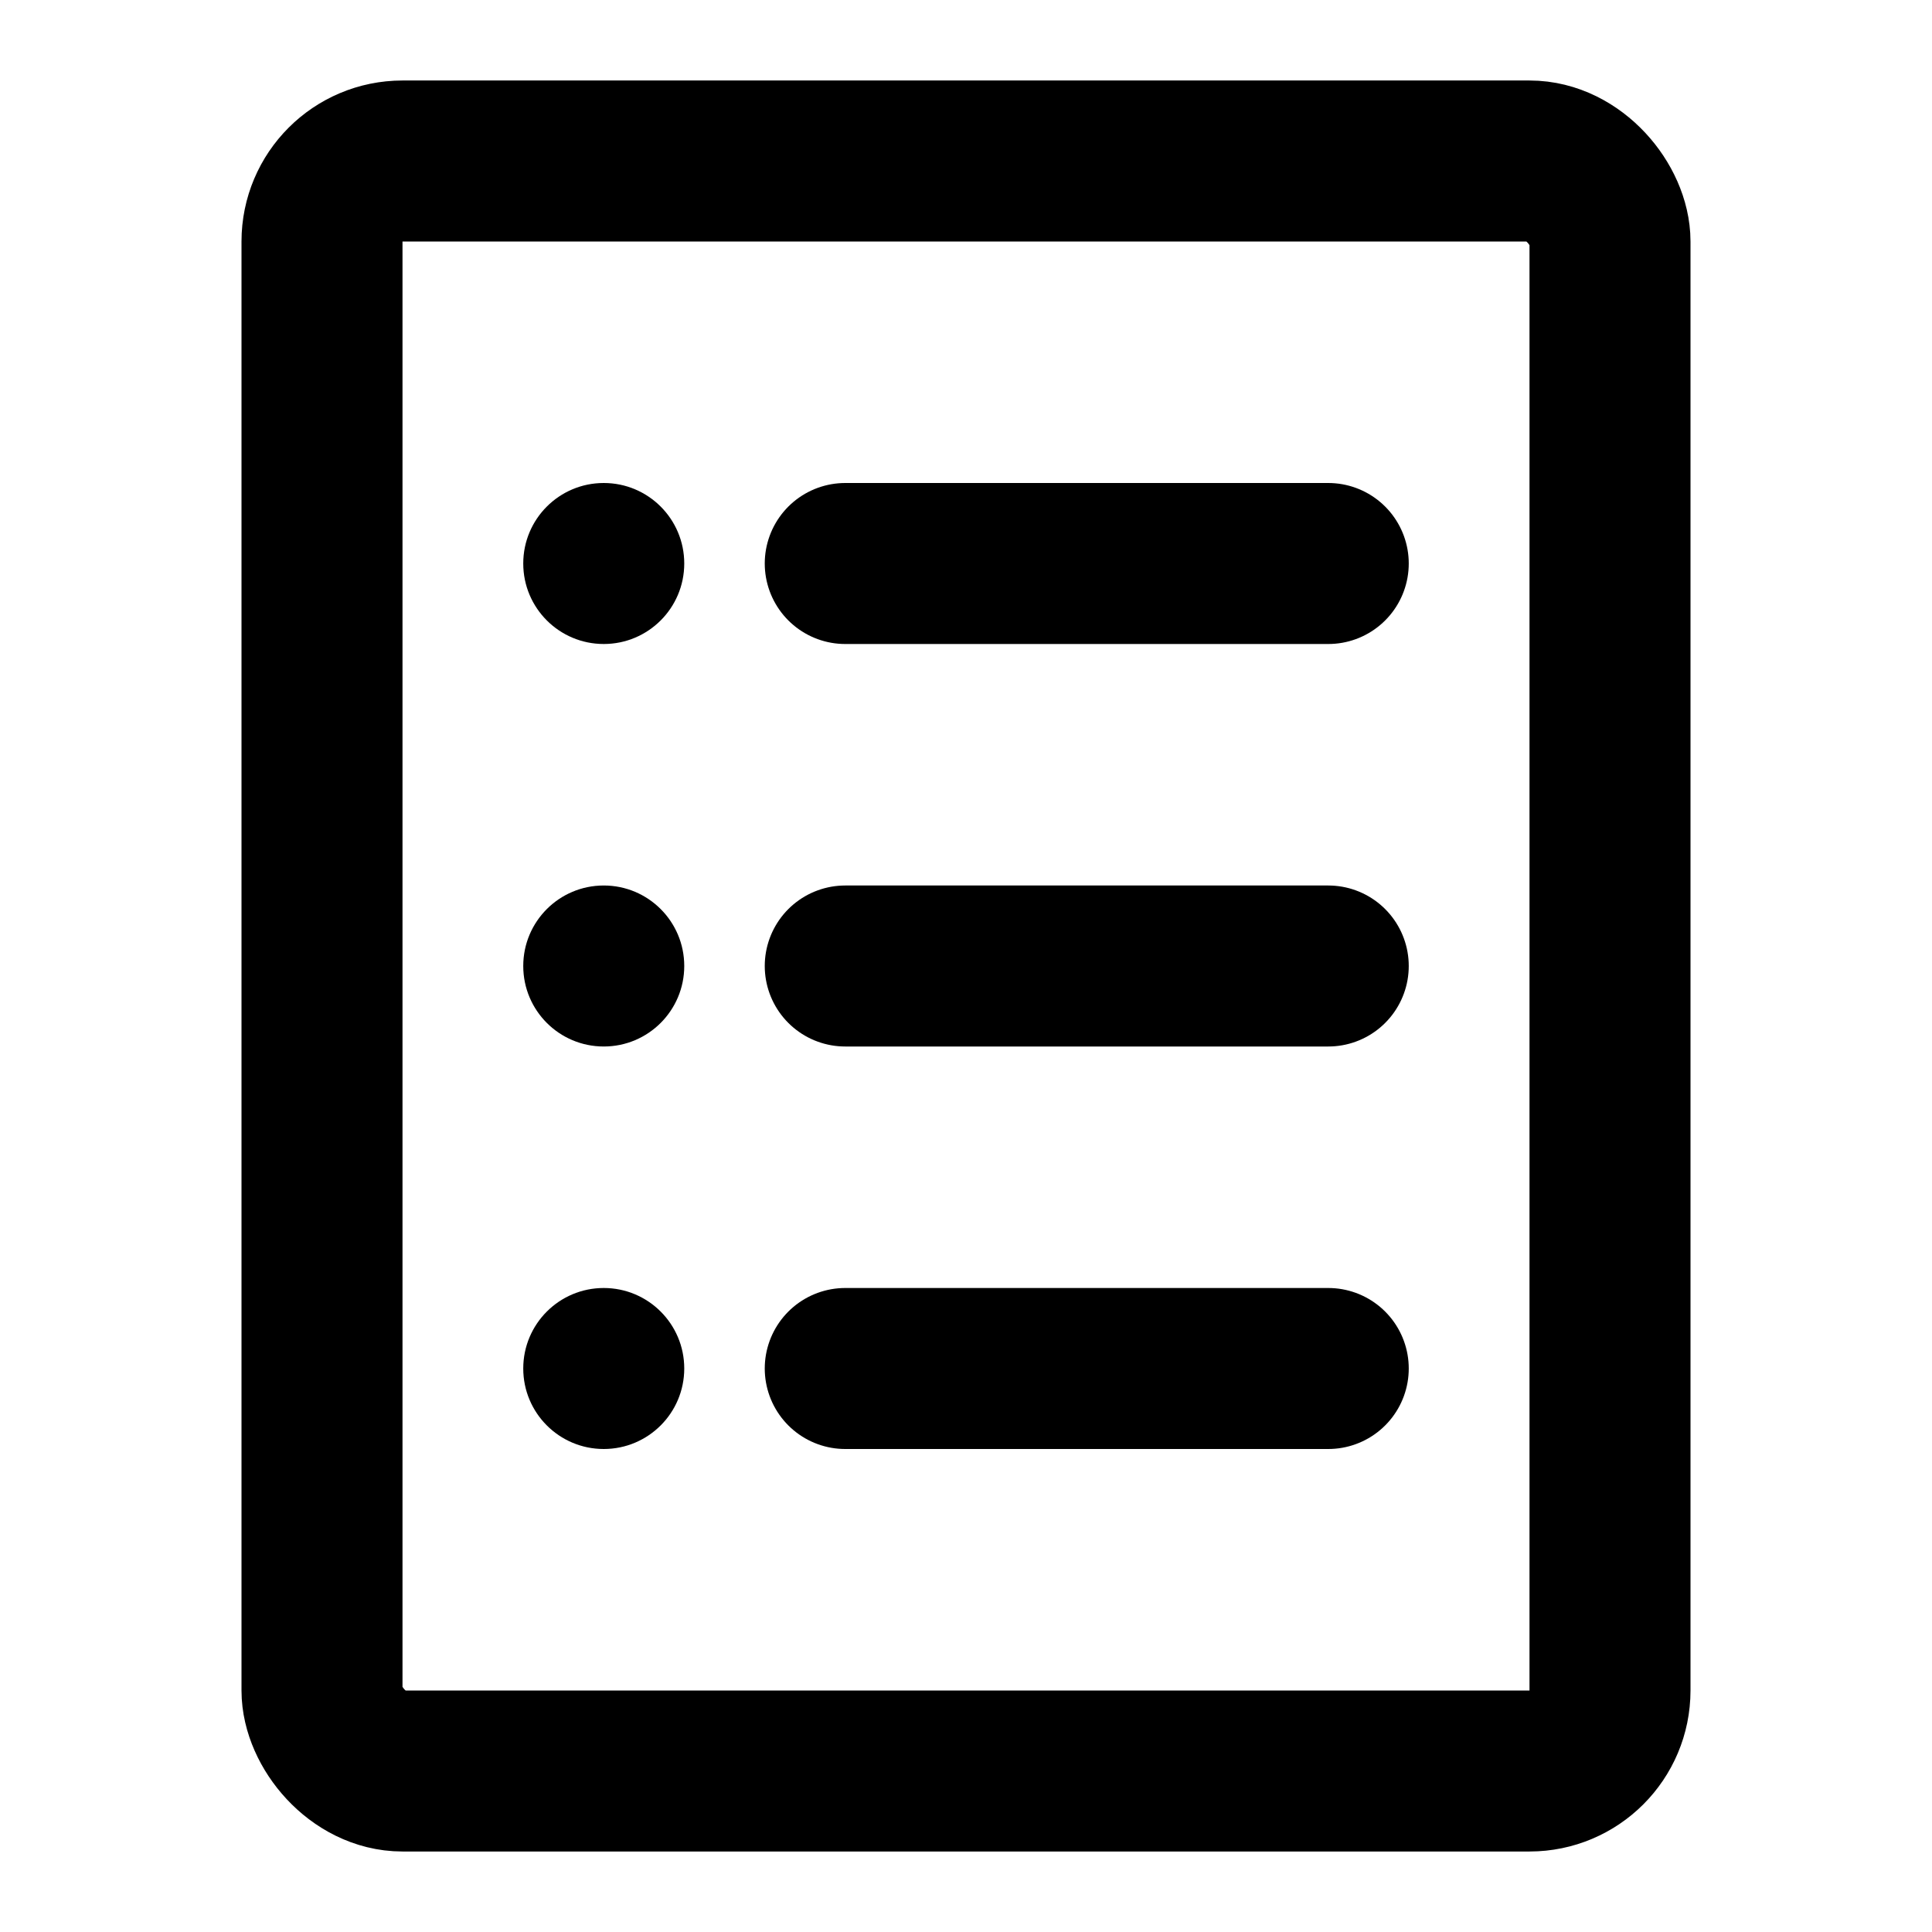 <svg width="48" height="48" viewBox="0 0 48 48" fill="none" xmlns="http://www.w3.org/2000/svg">
<rect x="8" y="4" width="32" height="40" rx="2" stroke="black" stroke-width="4" stroke-linejoin="round"/>
<path d="M21 14H33" stroke="black" stroke-width="4" stroke-linecap="round" stroke-linejoin="round"/>
<path d="M21 24H33" stroke="black" stroke-width="4" stroke-linecap="round" stroke-linejoin="round"/>
<path d="M21 34H33" stroke="black" stroke-width="4" stroke-linecap="round" stroke-linejoin="round"/>
<path fill-rule="evenodd" clip-rule="evenodd" d="M15 16C16.105 16 17 15.105 17 14C17 12.895 16.105 12 15 12C13.895 12 13 12.895 13 14C13 15.105 13.895 16 15 16Z" fill="black"/>
<path fill-rule="evenodd" clip-rule="evenodd" d="M15 26C16.105 26 17 25.105 17 24C17 22.895 16.105 22 15 22C13.895 22 13 22.895 13 24C13 25.105 13.895 26 15 26Z" fill="black"/>
<path fill-rule="evenodd" clip-rule="evenodd" d="M15 36C16.105 36 17 35.105 17 34C17 32.895 16.105 32 15 32C13.895 32 13 32.895 13 34C13 35.105 13.895 36 15 36Z" fill="black"/>
</svg>
